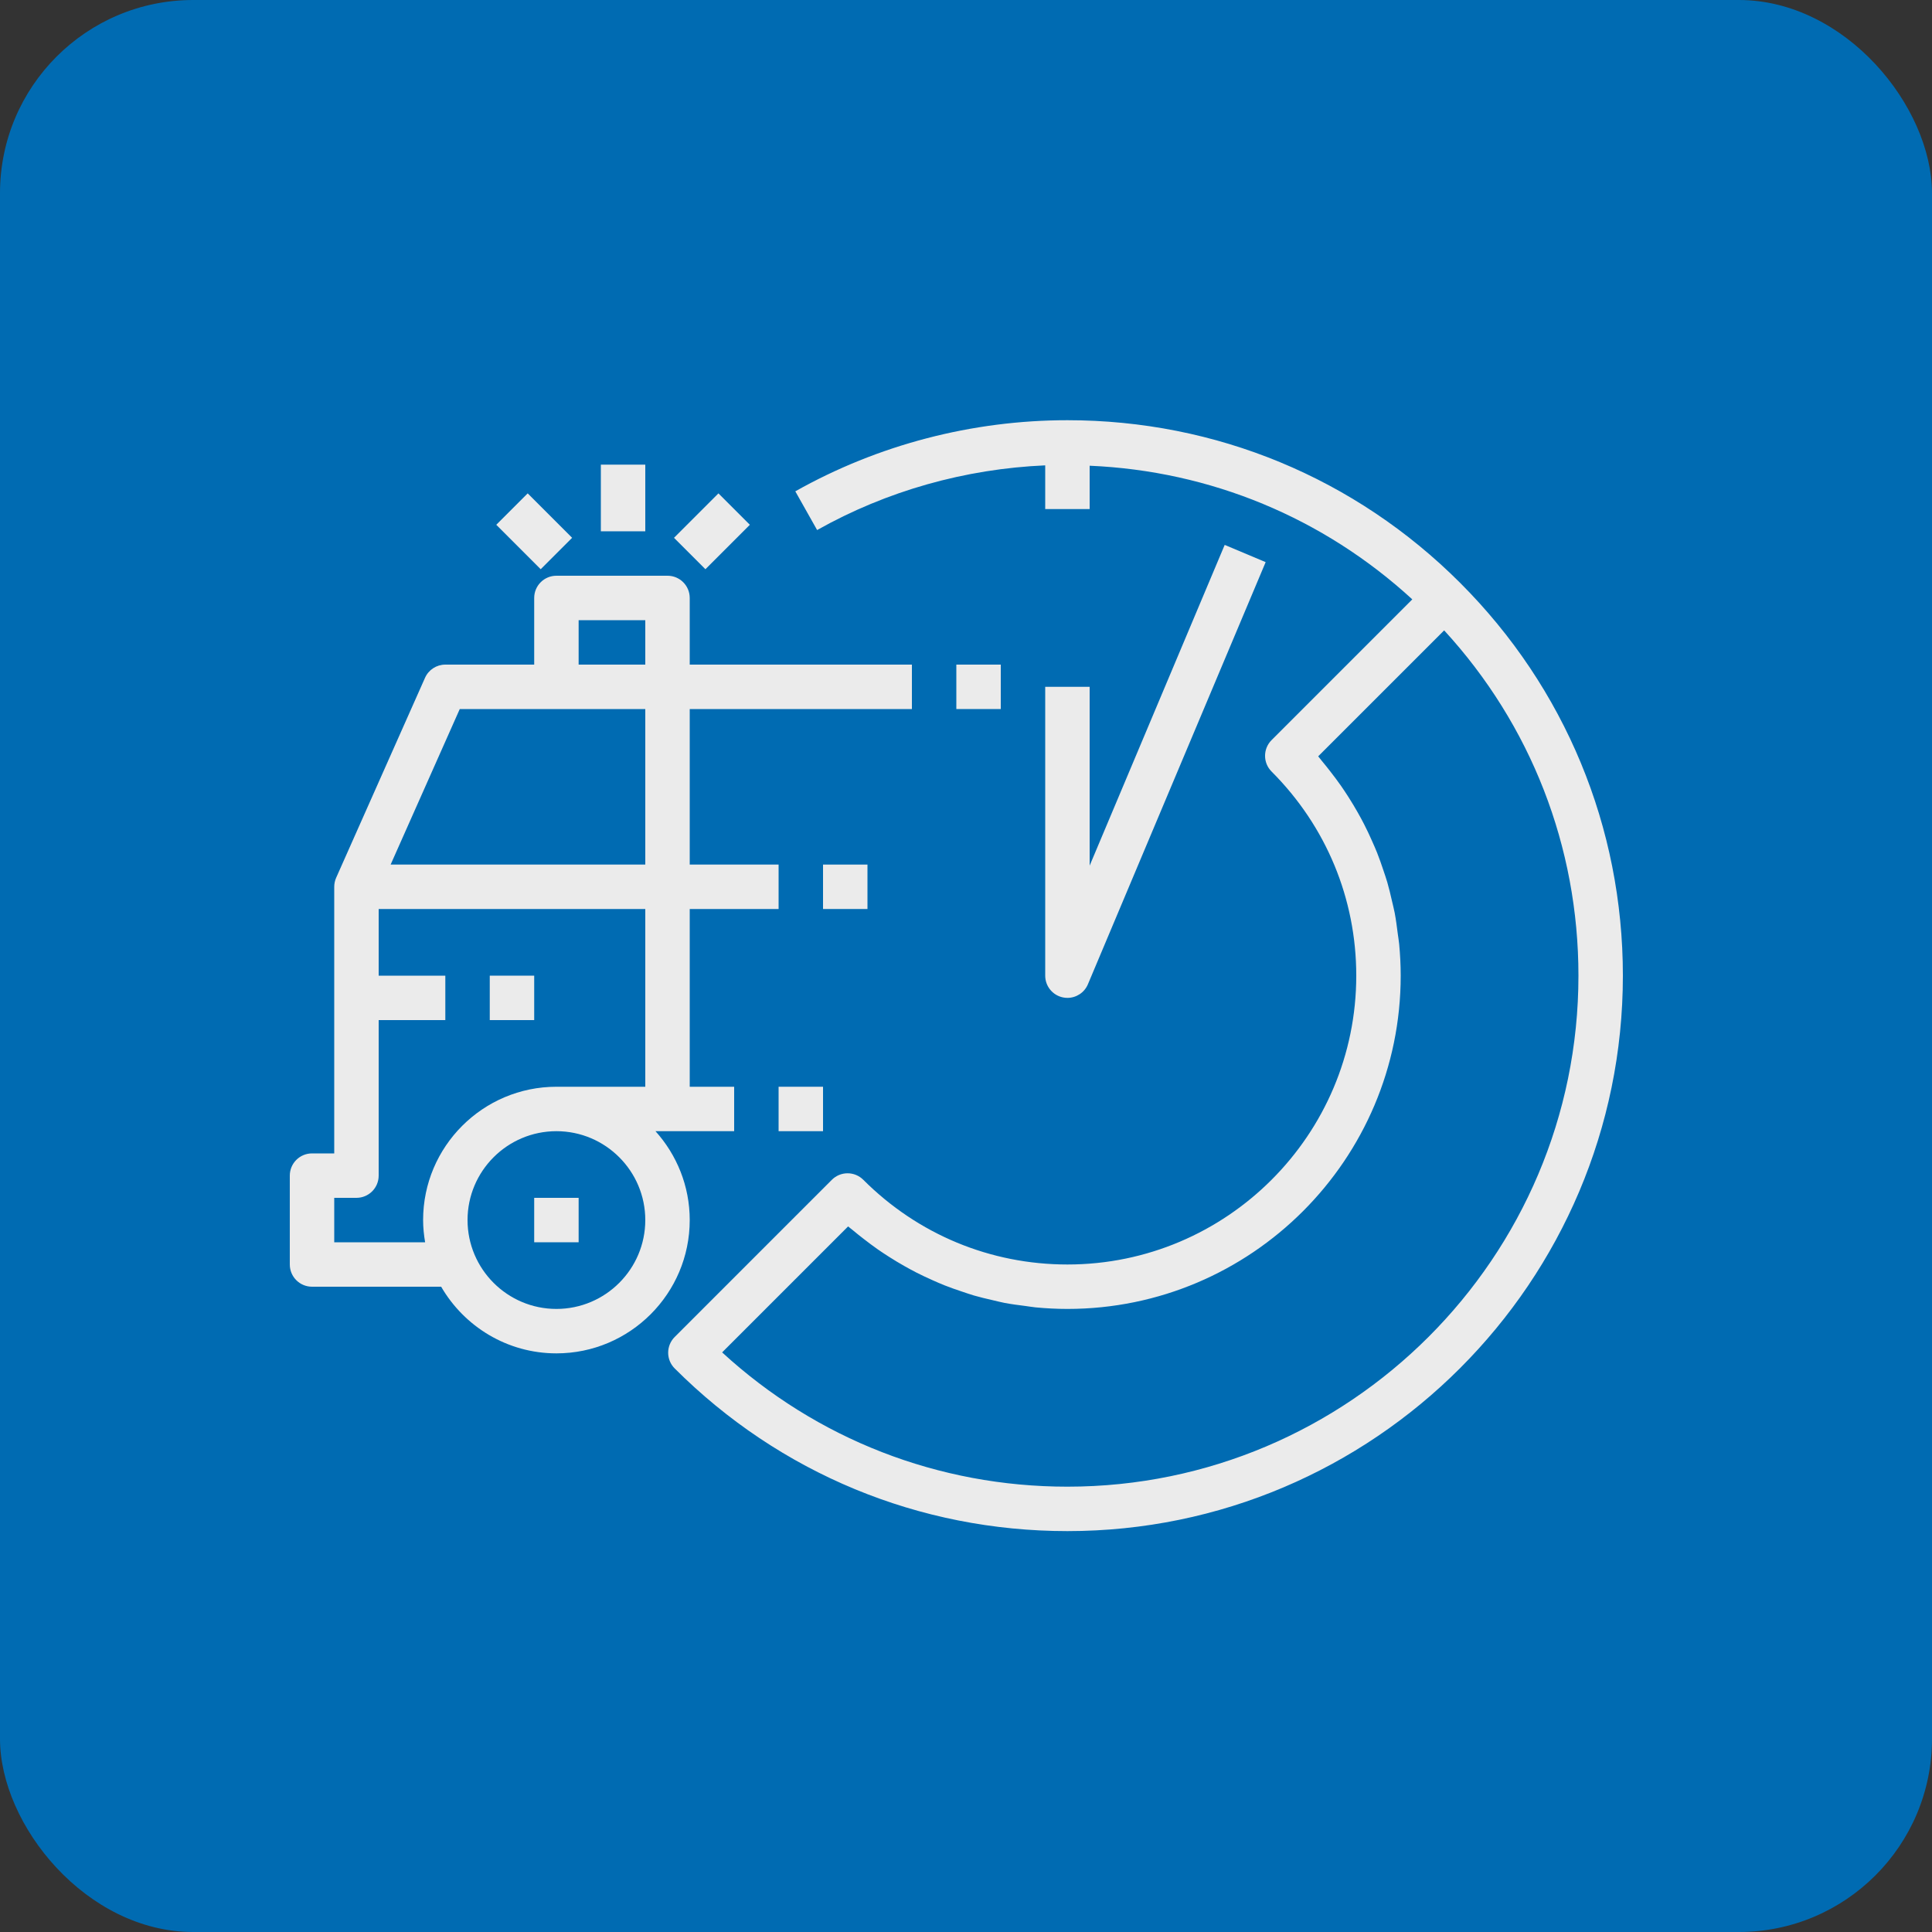 <svg width="100" height="100" viewBox="0 0 100 100" fill="none" xmlns="http://www.w3.org/2000/svg">
<rect x="0" y="0" width="100" height="100" fill="#333333" stroke="none"/>
<rect width="100" height="100" rx="10" fill="#006BB2"/>
<path d="M75.579 30.171C70.149 24.741 62.929 21.75 55.25 21.75C50.314 21.75 45.443 23.023 41.165 25.431L42.294 27.435C45.895 25.408 49.955 24.267 54.1 24.087V26.35H56.4V24.106C62.647 24.373 68.494 26.795 73.1 31.023L65.814 38.31C65.367 38.76 65.368 39.486 65.816 39.934C68.643 42.762 70.2 46.514 70.2 50.5C70.2 58.743 63.494 65.45 55.25 65.45C51.264 65.45 47.511 63.894 44.684 61.066C44.468 60.85 44.176 60.729 43.871 60.729H43.87C43.564 60.729 43.271 60.851 43.055 61.068L34.921 69.203C34.705 69.419 34.584 69.711 34.584 70.016C34.584 70.322 34.705 70.614 34.921 70.829C40.351 76.259 47.571 79.25 55.25 79.25C71.103 79.25 84 66.353 84 50.5C84 42.822 81.009 35.602 75.579 30.171ZM55.25 76.95C48.57 76.95 42.267 74.491 37.377 69.999L43.898 63.479C43.974 63.547 44.058 63.604 44.136 63.67C44.313 63.821 44.496 63.963 44.679 64.106C44.928 64.3 45.179 64.489 45.437 64.669C45.627 64.801 45.82 64.928 46.015 65.052C46.278 65.22 46.545 65.381 46.817 65.534C47.017 65.647 47.217 65.756 47.421 65.861C47.7 66.004 47.983 66.136 48.269 66.263C48.476 66.355 48.682 66.447 48.893 66.53C49.188 66.647 49.487 66.751 49.788 66.851C49.998 66.921 50.207 66.995 50.42 67.057C50.736 67.149 51.057 67.223 51.379 67.297C51.584 67.344 51.787 67.398 51.994 67.438C52.351 67.506 52.714 67.552 53.077 67.598C53.254 67.62 53.428 67.653 53.606 67.67C54.15 67.721 54.697 67.75 55.25 67.75C64.762 67.75 72.5 60.012 72.5 50.5C72.5 49.948 72.471 49.4 72.42 48.857C72.403 48.678 72.37 48.504 72.348 48.327C72.302 47.964 72.256 47.601 72.188 47.243C72.148 47.037 72.094 46.835 72.048 46.631C71.974 46.309 71.899 45.987 71.807 45.67C71.745 45.457 71.672 45.249 71.602 45.04C71.501 44.738 71.398 44.438 71.28 44.142C71.197 43.933 71.105 43.727 71.013 43.521C70.886 43.234 70.754 42.95 70.61 42.67C70.507 42.468 70.398 42.268 70.286 42.07C70.131 41.796 69.97 41.527 69.8 41.261C69.677 41.069 69.552 40.879 69.422 40.691C69.24 40.43 69.048 40.175 68.851 39.922C68.711 39.743 68.572 39.565 68.424 39.391C68.357 39.311 68.298 39.225 68.229 39.147L74.749 32.628C79.24 37.518 81.7 43.82 81.7 50.5C81.7 65.085 69.834 76.95 55.25 76.95Z" fill="#EBEBEB"/>
<path d="M63.39 28.204L56.4 44.805V35.55H54.1V50.5C54.1 51.047 54.486 51.519 55.023 51.627C55.099 51.642 55.175 51.65 55.251 51.65C55.705 51.65 56.128 51.379 56.31 50.946L65.51 29.096L63.39 28.204Z" fill="#EBEBEB"/>
<path d="M51.8 34.4H49.5V36.7H51.8V34.4Z" fill="#EBEBEB"/>
<path d="M47.2 36.7V34.4H35.7V30.95C35.7 30.314 35.185 29.8 34.55 29.8H28.8C28.165 29.8 27.65 30.314 27.65 30.95V34.4H23.05C22.596 34.4 22.184 34.667 21.999 35.083L17.399 45.433C17.334 45.58 17.3 45.739 17.3 45.9V59.7H16.15C15.515 59.7 15 60.214 15 60.85V65.45C15 66.086 15.515 66.6 16.15 66.6H22.834C24.029 68.659 26.253 70.05 28.8 70.05C32.605 70.05 35.7 66.955 35.7 63.15C35.7 61.382 35.026 59.772 33.928 58.55H38V56.25H35.7V47.05H40.3V44.75H35.7V36.7H47.2ZM28.8 67.75C26.264 67.75 24.2 65.687 24.2 63.15C24.2 60.613 26.264 58.55 28.8 58.55C31.337 58.55 33.4 60.613 33.4 63.15C33.4 65.687 31.337 67.75 28.8 67.75ZM33.4 56.25H28.8C24.995 56.25 21.9 59.345 21.9 63.15C21.9 63.543 21.941 63.925 22.004 64.3H17.3V62H18.45C19.085 62 19.6 61.486 19.6 60.85V52.8H23.05V50.5H19.6V47.05H33.4V56.25ZM33.4 44.75H20.219L23.797 36.7H33.4V44.75ZM33.4 34.4H29.95V32.1H33.4V34.4Z" fill="#EBEBEB"/>
<path d="M42.6 56.25H40.3V58.55H42.6V56.25Z" fill="#EBEBEB"/>
<path d="M29.95 62H27.65V64.3H29.95V62Z" fill="#EBEBEB"/>
<path d="M44.9 44.75H42.6V47.05H44.9V44.75Z" fill="#EBEBEB"/>
<path d="M27.65 50.5H25.35V52.8H27.65V50.5Z" fill="#EBEBEB"/>
<path d="M33.4 24.05H31.1V27.5H33.4V24.05Z" fill="#EBEBEB"/>
<path d="M27.313 25.537L25.687 27.163L27.986 29.463L29.613 27.837L27.313 25.537Z" fill="#EBEBEB"/>
<path d="M37.186 25.537L34.886 27.837L36.513 29.463L38.812 27.163L37.186 25.537Z" fill="#EBEBEB"/>
</svg>
